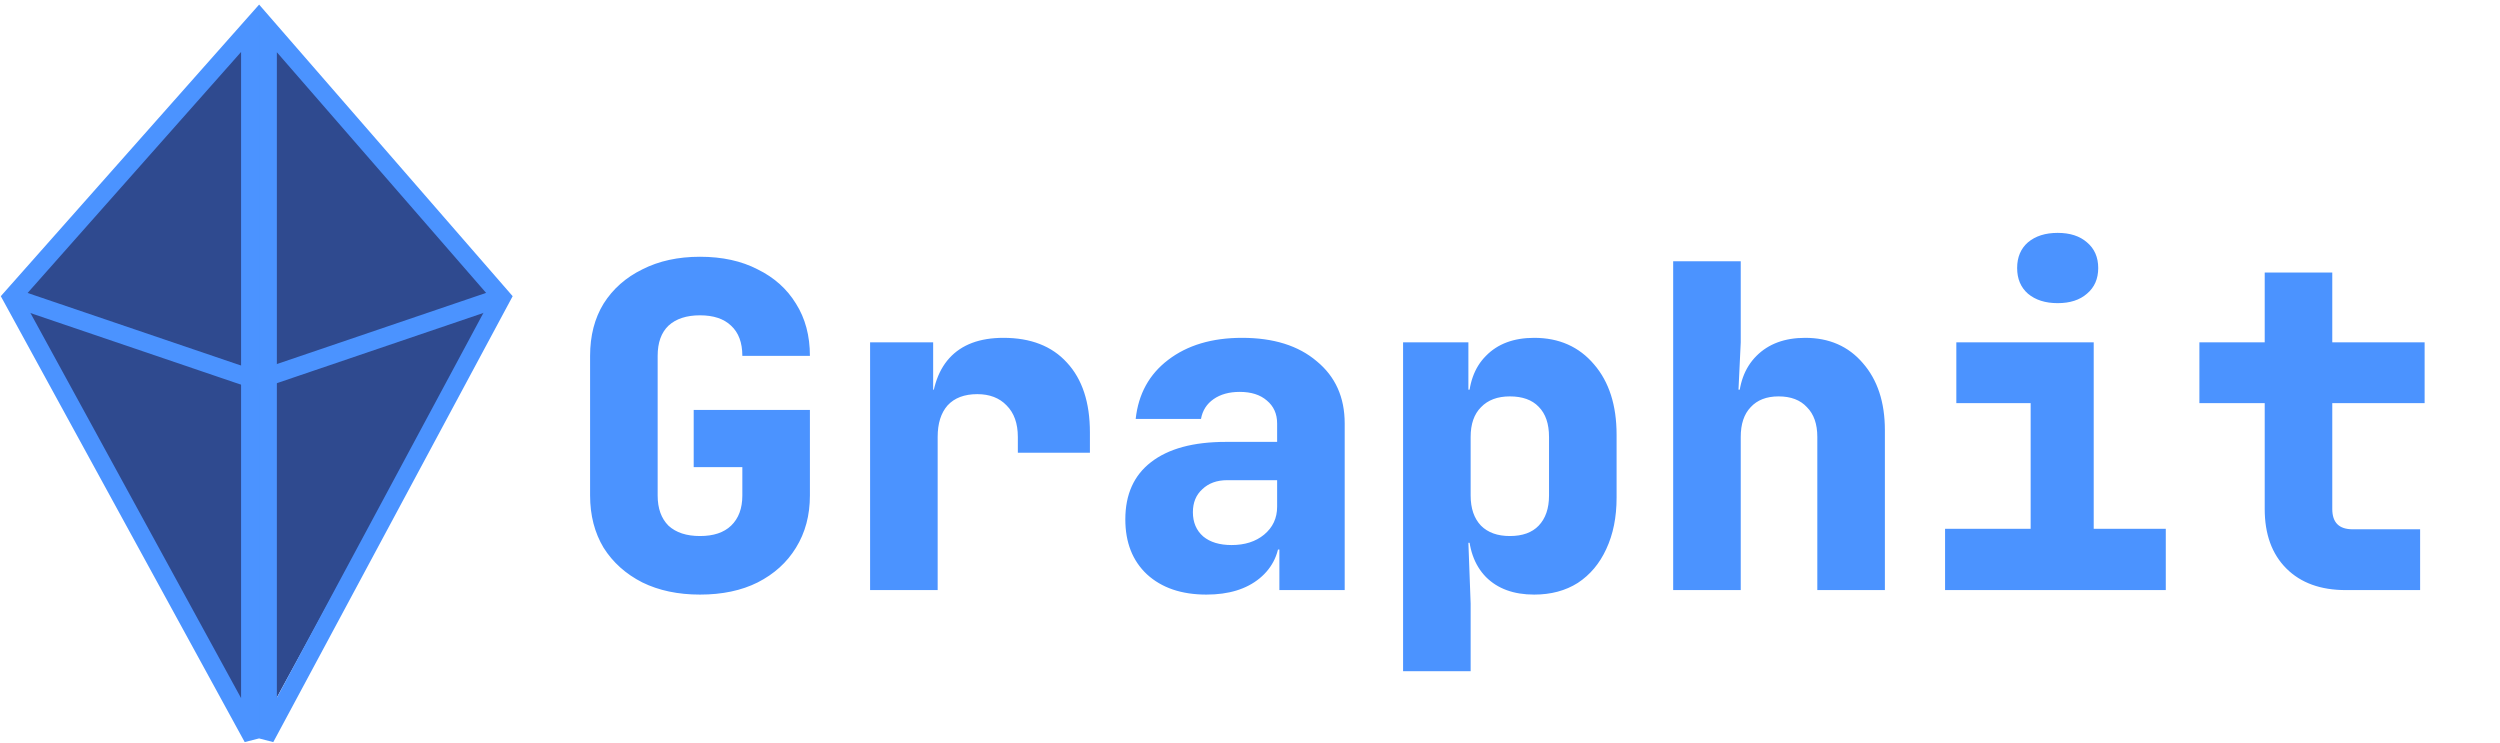 <svg width="555" height="165" viewBox="0 0 555 165" fill="none" xmlns="http://www.w3.org/2000/svg">
<path d="M155.4 132C150.533 132 146.267 131.1 142.6 129.3C138.933 127.433 136.067 124.867 134 121.6C132 118.267 131 114.4 131 110V79C131 74.533 132 70.667 134 67.4C136.067 64.133 138.933 61.6 142.6 59.8C146.267 57.933 150.533 57 155.4 57C160.333 57 164.6 57.933 168.2 59.8C171.867 61.6 174.7 64.133 176.7 67.4C178.767 70.667 179.8 74.533 179.8 79H164.8C164.8 76.067 163.967 73.833 162.3 72.3C160.7 70.767 158.4 70 155.4 70C152.4 70 150.067 70.767 148.4 72.3C146.8 73.833 146 76.067 146 79V110C146 112.867 146.8 115.1 148.4 116.7C150.067 118.233 152.4 119 155.4 119C158.4 119 160.7 118.233 162.3 116.7C163.967 115.1 164.8 112.867 164.8 110V103.7H154V91H179.8V110C179.8 114.4 178.767 118.267 176.7 121.6C174.7 124.867 171.867 127.433 168.2 129.3C164.6 131.1 160.333 132 155.4 132ZM193.161 131V76H207.161V86.5H210.961L206.661 92.9C206.661 86.967 208.028 82.5 210.761 79.5C213.494 76.5 217.494 75 222.761 75C228.828 75 233.528 76.833 236.861 80.5C240.261 84.167 241.961 89.333 241.961 96V100.5H225.961V97C225.961 94 225.128 91.667 223.461 90C221.861 88.333 219.694 87.5 216.961 87.5C214.094 87.5 211.894 88.333 210.361 90C208.894 91.667 208.161 94 208.161 97V131H193.161ZM267.822 132C262.289 132 257.889 130.5 254.622 127.5C251.422 124.5 249.822 120.433 249.822 115.3C249.822 109.767 251.722 105.533 255.522 102.6C259.389 99.6 264.922 98.1 272.122 98.1H283.522V94C283.522 91.867 282.755 90.167 281.222 88.9C279.755 87.633 277.755 87 275.222 87C272.889 87 270.955 87.533 269.422 88.6C267.889 89.667 266.955 91.133 266.622 93H252.122C252.722 87.467 255.122 83.1 259.322 79.9C263.589 76.633 269.055 75 275.722 75C282.722 75 288.255 76.733 292.322 80.2C296.455 83.6 298.522 88.2 298.522 94V131H284.022V122H281.622L284.122 118.5C284.122 122.633 282.622 125.933 279.622 128.4C276.689 130.8 272.755 132 267.822 132ZM273.422 121C276.355 121 278.755 120.233 280.622 118.7C282.555 117.1 283.522 115.033 283.522 112.5V106.6H272.422C270.155 106.6 268.322 107.267 266.922 108.6C265.522 109.867 264.822 111.567 264.822 113.7C264.822 115.967 265.589 117.767 267.122 119.1C268.655 120.367 270.755 121 273.422 121ZM311.483 149V76H325.983V86.5H329.483L325.983 90C325.983 85.267 327.283 81.6 329.883 79C332.483 76.333 336.049 75 340.583 75C346.116 75 350.549 76.967 353.883 80.9C357.216 84.767 358.883 89.967 358.883 96.5V110.5C358.883 114.833 358.116 118.633 356.583 121.9C355.116 125.1 353.016 127.6 350.283 129.4C347.549 131.133 344.316 132 340.583 132C336.049 132 332.483 130.7 329.883 128.1C327.283 125.433 325.983 121.733 325.983 117L329.483 120.5H325.983L326.483 134V149H311.483ZM335.183 119C337.983 119 340.116 118.233 341.583 116.7C343.116 115.1 343.883 112.867 343.883 110V97C343.883 94.067 343.116 91.833 341.583 90.3C340.116 88.767 337.983 88 335.183 88C332.449 88 330.316 88.8 328.783 90.4C327.249 91.933 326.483 94.133 326.483 97V110C326.483 112.867 327.249 115.1 328.783 116.7C330.316 118.233 332.449 119 335.183 119ZM371.444 131V58H386.444V76L385.944 86.5H390.344L385.944 90C385.944 85.333 387.277 81.667 389.944 79C392.61 76.333 396.21 75 400.744 75C406.077 75 410.344 76.867 413.544 80.6C416.81 84.333 418.444 89.3 418.444 95.5V131H403.444V97C403.444 94.133 402.677 91.933 401.144 90.4C399.677 88.8 397.577 88 394.844 88C392.177 88 390.11 88.8 388.644 90.4C387.177 91.933 386.444 94.133 386.444 97V131H371.444ZM431.805 131V117.4H450.805V89.5H434.305V76H464.805V117.4H480.805V131H431.805ZM456.805 67.3C454.071 67.3 451.871 66.6 450.205 65.2C448.605 63.8 447.805 61.9 447.805 59.5C447.805 57.1 448.605 55.2 450.205 53.8C451.871 52.4 454.071 51.7 456.805 51.7C459.538 51.7 461.705 52.4 463.305 53.8C464.971 55.2 465.805 57.1 465.805 59.5C465.805 61.9 464.971 63.8 463.305 65.2C461.705 66.6 459.538 67.3 456.805 67.3ZM520.766 131C515.166 131 510.766 129.4 507.566 126.2C504.366 123 502.766 118.6 502.766 113V89.5H488.266V76H502.766V60.5H517.766V76H538.266V89.5H517.766V113C517.766 116 519.266 117.5 522.266 117.5H537.266V131H520.766Z" fill="#4B93FF"/>
<path d="M111 64.079L57 3V64.079V163L111 64.079Z" fill="#2F4A8F"/>
<path fill-rule="evenodd" clip-rule="evenodd" d="M59 5V162.766L59.903 163L112 65.957L59 5ZM110.832 66.091L59.962 160.849V7.583L110.832 66.091Z" fill="#4B93FF" stroke="#4B93FF" stroke-width="3"/>
<path d="M3 64.079L57 3V64.079V163L3 64.079Z" fill="#2F4A8F"/>
<path fill-rule="evenodd" clip-rule="evenodd" d="M56 5V162.766L55.08 163L2 65.957L56 5ZM3.19 66.091L55.02 160.849V7.583L3.19 66.091Z" fill="#4B93FF" stroke="#4B93FF" stroke-width="3"/>
<path fill-rule="evenodd" clip-rule="evenodd" d="M57 83.921L4.302 66L4 66.977L57 85L110 66.977L109.698 66L57 83.921Z" fill="#4B93FF" stroke="#4B93FF" stroke-width="3"/>
</svg>
